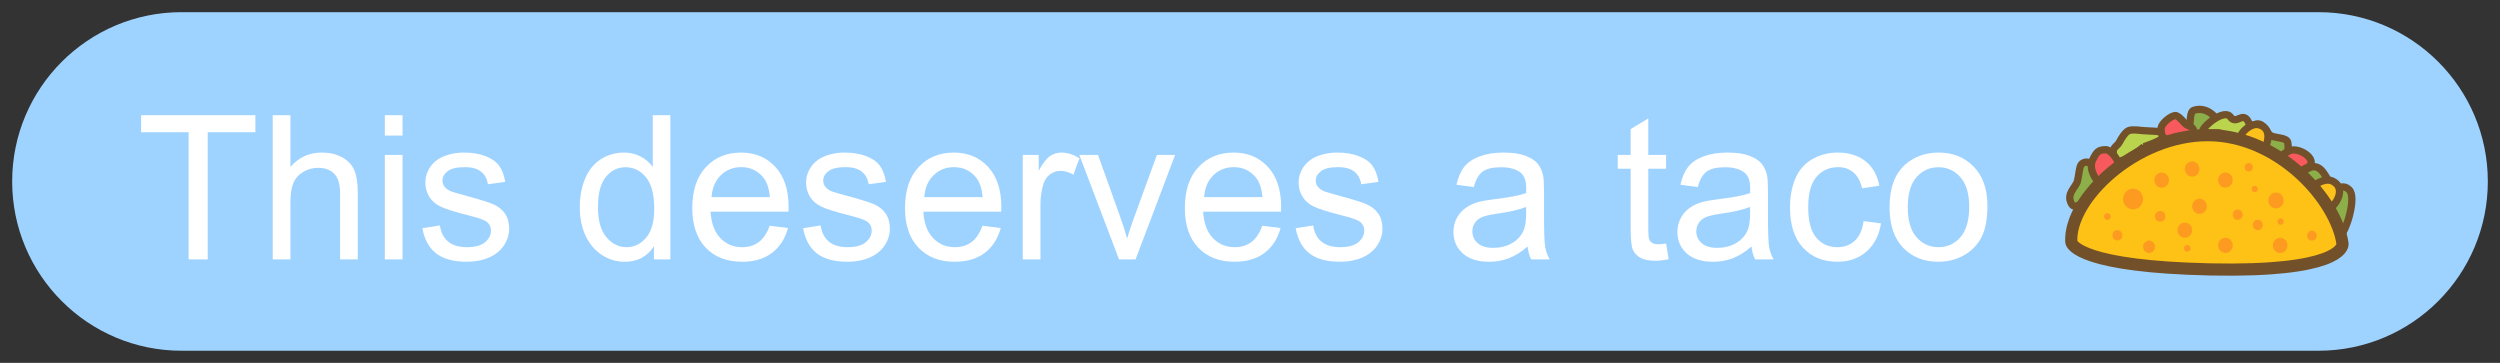 <svg width="102.702" height="14.908" viewBox="-0.5 -0.5 102.702 14.908" version="1.1" style="fill-rule:evenodd;clip-rule:evenodd;stroke-linecap:round;stroke-miterlimit:1.414;" xml:space="preserve" xmlns="http://www.w3.org/2000/svg" xmlns:xlink="http://www.w3.org/1999/xlink">
  <rect x="-0.5" y="-0.5" width="102.702" height="14.908" fill="#333333" stroke="none"/>
  <g>
    <g id="1">
      <path d="M101.702,6.954c0,-3.838 -3.116,-6.954 -6.954,-6.954l-87.794,0c-3.838,0 -6.954,3.116 -6.954,6.954c0,3.838 3.116,6.954 6.954,6.954l87.794,0c3.838,0 6.954,-3.116 6.954,-6.954Z" style="fill:#9fd3ff;" stroke-width="1"/>
      <path d="M7.249,10.156l0,-5.224l-1.952,0l0,-0.699l4.695,0l0,0.699l-1.959,0l0,5.224l-0.784,0Z" style="fill:#fff;fill-rule:nonzero;" stroke-width="1"/>
      <path d="M10.703,10.156l0,-5.923l0.728,0l0,2.125c0.339,-0.393 0.767,-0.59 1.284,-0.59c0.318,0 0.594,0.063 0.829,0.188c0.234,0.125 0.402,0.298 0.503,0.519c0.101,0.221 0.151,0.541 0.151,0.962l0,2.719l-0.727,0l0,-2.719c0,-0.364 -0.079,-0.629 -0.236,-0.794c-0.158,-0.166 -0.381,-0.249 -0.669,-0.249c-0.216,0 -0.418,0.056 -0.608,0.168c-0.19,0.112 -0.325,0.263 -0.406,0.454c-0.081,0.192 -0.121,0.456 -0.121,0.792l0,2.348l-0.728,0Z" style="fill:#fff;fill-rule:nonzero;" stroke-width="1"/>
      <path d="M15.309,5.069l0,-0.836l0.728,0l0,0.836l-0.728,0ZM15.309,10.156l0,-4.291l0.728,0l0,4.291l-0.728,0Z" style="fill:#fff;fill-rule:nonzero;" stroke-width="1"/>
      <path d="M16.853,8.875l0.719,-0.113c0.04,0.288 0.153,0.509 0.337,0.663c0.185,0.153 0.443,0.23 0.774,0.23c0.334,0 0.582,-0.068 0.744,-0.204c0.161,-0.136 0.242,-0.296 0.242,-0.479c0,-0.164 -0.071,-0.294 -0.214,-0.388c-0.1,-0.064 -0.348,-0.147 -0.744,-0.246c-0.533,-0.135 -0.903,-0.251 -1.109,-0.35c-0.206,-0.098 -0.362,-0.234 -0.468,-0.408c-0.107,-0.174 -0.16,-0.366 -0.16,-0.576c0,-0.191 0.044,-0.368 0.131,-0.531c0.088,-0.163 0.207,-0.298 0.358,-0.406c0.113,-0.084 0.267,-0.154 0.463,-0.212c0.195,-0.058 0.404,-0.087 0.628,-0.087c0.337,0 0.632,0.048 0.887,0.145c0.254,0.097 0.442,0.229 0.563,0.394c0.122,0.166 0.205,0.388 0.251,0.665l-0.711,0.097c-0.033,-0.221 -0.126,-0.393 -0.281,-0.517c-0.155,-0.124 -0.374,-0.186 -0.657,-0.186c-0.334,0 -0.572,0.055 -0.715,0.166c-0.142,0.11 -0.214,0.239 -0.214,0.388c0,0.094 0.03,0.179 0.089,0.254c0.059,0.078 0.152,0.143 0.279,0.194c0.073,0.027 0.287,0.089 0.642,0.186c0.515,0.137 0.874,0.25 1.077,0.337c0.203,0.088 0.363,0.215 0.479,0.382c0.116,0.167 0.174,0.374 0.174,0.622c0,0.243 -0.071,0.471 -0.213,0.685c-0.141,0.214 -0.345,0.38 -0.612,0.497c-0.266,0.117 -0.568,0.176 -0.905,0.176c-0.557,0 -0.982,-0.116 -1.275,-0.348c-0.292,-0.231 -0.478,-0.575 -0.559,-1.03Z" style="fill:#fff;fill-rule:nonzero;" stroke-width="1"/>
      <path d="M26.364,10.156l0,-0.541c-0.272,0.425 -0.672,0.638 -1.2,0.638c-0.342,0 -0.656,-0.094 -0.943,-0.283c-0.287,-0.188 -0.509,-0.452 -0.667,-0.79c-0.158,-0.338 -0.236,-0.726 -0.236,-1.166c0,-0.428 0.071,-0.816 0.214,-1.165c0.143,-0.349 0.357,-0.616 0.642,-0.802c0.286,-0.186 0.605,-0.279 0.958,-0.279c0.258,0 0.489,0.055 0.691,0.164c0.202,0.109 0.366,0.251 0.493,0.426l0,-2.125l0.723,0l0,5.923l-0.675,0ZM24.065,8.014c0,0.55 0.116,0.961 0.348,1.233c0.231,0.272 0.505,0.408 0.82,0.408c0.318,0 0.588,-0.13 0.81,-0.39c0.222,-0.26 0.333,-0.657 0.333,-1.19c0,-0.587 -0.113,-1.018 -0.339,-1.293c-0.226,-0.275 -0.505,-0.412 -0.837,-0.412c-0.323,0 -0.593,0.132 -0.81,0.396c-0.216,0.264 -0.325,0.68 -0.325,1.248Z" style="fill:#fff;fill-rule:nonzero;" stroke-width="1"/>
      <path d="M31.12,8.774l0.751,0.093c-0.118,0.439 -0.338,0.78 -0.658,1.022c-0.321,0.243 -0.73,0.364 -1.229,0.364c-0.627,0 -1.125,-0.193 -1.493,-0.58c-0.367,-0.386 -0.551,-0.929 -0.551,-1.626c0,-0.722 0.186,-1.282 0.557,-1.681c0.372,-0.399 0.854,-0.598 1.447,-0.598c0.574,0 1.042,0.195 1.406,0.586c0.364,0.39 0.546,0.94 0.546,1.648c0,0.043 -0.002,0.108 -0.005,0.194l-3.2,0c0.027,0.472 0.161,0.833 0.4,1.083c0.24,0.251 0.539,0.376 0.897,0.376c0.267,0 0.495,-0.07 0.683,-0.21c0.189,-0.14 0.338,-0.364 0.449,-0.671ZM28.732,7.598l2.396,0c-0.033,-0.361 -0.124,-0.631 -0.275,-0.812c-0.232,-0.28 -0.532,-0.42 -0.901,-0.42c-0.334,0 -0.615,0.112 -0.842,0.335c-0.228,0.224 -0.354,0.523 -0.378,0.897Z" style="fill:#fff;fill-rule:nonzero;" stroke-width="1"/>
      <path d="M32.493,8.875l0.72,-0.113c0.04,0.288 0.153,0.509 0.337,0.663c0.185,0.153 0.443,0.23 0.774,0.23c0.334,0 0.582,-0.068 0.743,-0.204c0.162,-0.136 0.243,-0.296 0.243,-0.479c0,-0.164 -0.072,-0.294 -0.214,-0.388c-0.1,-0.064 -0.348,-0.147 -0.744,-0.246c-0.533,-0.135 -0.903,-0.251 -1.109,-0.35c-0.206,-0.098 -0.362,-0.234 -0.469,-0.408c-0.106,-0.174 -0.159,-0.366 -0.159,-0.576c0,-0.191 0.043,-0.368 0.131,-0.531c0.088,-0.163 0.207,-0.298 0.358,-0.406c0.113,-0.084 0.267,-0.154 0.462,-0.212c0.196,-0.058 0.405,-0.087 0.629,-0.087c0.336,0 0.632,0.048 0.886,0.145c0.255,0.097 0.443,0.229 0.564,0.394c0.121,0.166 0.205,0.388 0.251,0.665l-0.712,0.097c-0.032,-0.221 -0.125,-0.393 -0.28,-0.517c-0.155,-0.124 -0.374,-0.186 -0.657,-0.186c-0.334,0 -0.572,0.055 -0.715,0.166c-0.143,0.11 -0.214,0.239 -0.214,0.388c0,0.094 0.029,0.179 0.089,0.254c0.059,0.078 0.152,0.143 0.278,0.194c0.073,0.027 0.287,0.089 0.643,0.186c0.514,0.137 0.873,0.25 1.077,0.337c0.203,0.088 0.363,0.215 0.478,0.382c0.116,0.167 0.174,0.374 0.174,0.622c0,0.243 -0.071,0.471 -0.212,0.685c-0.141,0.214 -0.345,0.38 -0.612,0.497c-0.267,0.117 -0.568,0.176 -0.905,0.176c-0.558,0 -0.983,-0.116 -1.275,-0.348c-0.292,-0.231 -0.479,-0.575 -0.56,-1.03Z" style="fill:#fff;fill-rule:nonzero;" stroke-width="1"/>
      <path d="M39.859,8.774l0.752,0.093c-0.119,0.439 -0.338,0.78 -0.659,1.022c-0.32,0.243 -0.73,0.364 -1.228,0.364c-0.628,0 -1.125,-0.193 -1.493,-0.58c-0.368,-0.386 -0.552,-0.929 -0.552,-1.626c0,-0.722 0.186,-1.282 0.558,-1.681c0.372,-0.399 0.854,-0.598 1.446,-0.598c0.574,0 1.043,0.195 1.407,0.586c0.363,0.39 0.545,0.94 0.545,1.648c0,0.043 -0.001,0.108 -0.004,0.194l-3.2,0c0.027,0.472 0.16,0.833 0.4,1.083c0.24,0.251 0.539,0.376 0.897,0.376c0.267,0 0.494,-0.07 0.683,-0.21c0.188,-0.14 0.338,-0.364 0.448,-0.671ZM37.471,7.598l2.396,0c-0.032,-0.361 -0.124,-0.631 -0.274,-0.812c-0.232,-0.28 -0.532,-0.42 -0.901,-0.42c-0.334,0 -0.615,0.112 -0.843,0.335c-0.227,0.224 -0.353,0.523 -0.378,0.897Z" style="fill:#fff;fill-rule:nonzero;" stroke-width="1"/>
      <path d="M41.516,10.156l0,-4.291l0.654,0l0,0.65c0.167,-0.304 0.322,-0.505 0.463,-0.602c0.141,-0.097 0.297,-0.145 0.467,-0.145c0.245,0 0.494,0.078 0.747,0.234l-0.25,0.675c-0.178,-0.105 -0.356,-0.157 -0.534,-0.157c-0.159,0 -0.301,0.047 -0.428,0.143c-0.127,0.096 -0.217,0.228 -0.271,0.398c-0.08,0.259 -0.121,0.541 -0.121,0.848l0,2.247l-0.727,0Z" style="fill:#fff;fill-rule:nonzero;" stroke-width="1"/>
      <path d="M45.471,10.156l-1.632,-4.291l0.768,0l0.921,2.57c0.1,0.277 0.191,0.565 0.275,0.864c0.064,-0.226 0.155,-0.498 0.27,-0.816l0.954,-2.618l0.748,0l-1.625,4.291l-0.679,0Z" style="fill:#fff;fill-rule:nonzero;" stroke-width="1"/>
      <path d="M51.354,8.774l0.752,0.093c-0.119,0.439 -0.338,0.78 -0.659,1.022c-0.32,0.243 -0.73,0.364 -1.228,0.364c-0.628,0 -1.125,-0.193 -1.493,-0.58c-0.368,-0.386 -0.551,-0.929 -0.551,-1.626c0,-0.722 0.185,-1.282 0.557,-1.681c0.372,-0.399 0.854,-0.598 1.447,-0.598c0.573,0 1.042,0.195 1.406,0.586c0.363,0.39 0.545,0.94 0.545,1.648c0,0.043 -0.001,0.108 -0.004,0.194l-3.2,0c0.027,0.472 0.16,0.833 0.4,1.083c0.24,0.251 0.539,0.376 0.897,0.376c0.267,0 0.494,-0.07 0.683,-0.21c0.188,-0.14 0.338,-0.364 0.448,-0.671ZM48.966,7.598l2.396,0c-0.032,-0.361 -0.123,-0.631 -0.274,-0.812c-0.232,-0.28 -0.532,-0.42 -0.901,-0.42c-0.334,0 -0.615,0.112 -0.843,0.335c-0.227,0.224 -0.353,0.523 -0.378,0.897Z" style="fill:#fff;fill-rule:nonzero;" stroke-width="1"/>
      <path d="M52.728,8.875l0.719,-0.113c0.041,0.288 0.153,0.509 0.338,0.663c0.184,0.153 0.442,0.23 0.773,0.23c0.334,0 0.582,-0.068 0.744,-0.204c0.162,-0.136 0.242,-0.296 0.242,-0.479c0,-0.164 -0.071,-0.294 -0.214,-0.388c-0.099,-0.064 -0.347,-0.147 -0.743,-0.246c-0.534,-0.135 -0.903,-0.251 -1.109,-0.35c-0.206,-0.098 -0.363,-0.234 -0.469,-0.408c-0.106,-0.174 -0.16,-0.366 -0.16,-0.576c0,-0.191 0.044,-0.368 0.132,-0.531c0.087,-0.163 0.206,-0.298 0.357,-0.406c0.113,-0.084 0.268,-0.154 0.463,-0.212c0.195,-0.058 0.405,-0.087 0.628,-0.087c0.337,0 0.632,0.048 0.887,0.145c0.255,0.097 0.442,0.229 0.564,0.394c0.121,0.166 0.204,0.388 0.25,0.665l-0.711,0.097c-0.032,-0.221 -0.126,-0.393 -0.281,-0.517c-0.155,-0.124 -0.373,-0.186 -0.656,-0.186c-0.334,0 -0.573,0.055 -0.715,0.166c-0.143,0.11 -0.215,0.239 -0.215,0.388c0,0.094 0.03,0.179 0.089,0.254c0.06,0.078 0.152,0.143 0.279,0.194c0.073,0.027 0.287,0.089 0.642,0.186c0.515,0.137 0.874,0.25 1.077,0.337c0.204,0.088 0.363,0.215 0.479,0.382c0.116,0.167 0.174,0.374 0.174,0.622c0,0.243 -0.071,0.471 -0.212,0.685c-0.142,0.214 -0.346,0.38 -0.612,0.497c-0.267,0.117 -0.569,0.176 -0.906,0.176c-0.557,0 -0.982,-0.116 -1.274,-0.348c-0.293,-0.231 -0.479,-0.575 -0.56,-1.03Z" style="fill:#fff;fill-rule:nonzero;" stroke-width="1"/>
      <path d="M62.256,9.627c-0.27,0.229 -0.529,0.39 -0.778,0.484c-0.249,0.095 -0.517,0.142 -0.802,0.142c-0.472,0 -0.834,-0.115 -1.087,-0.346c-0.253,-0.23 -0.38,-0.524 -0.38,-0.882c0,-0.211 0.048,-0.402 0.143,-0.576c0.096,-0.174 0.221,-0.313 0.376,-0.418c0.155,-0.105 0.33,-0.185 0.523,-0.239c0.143,-0.037 0.359,-0.074 0.647,-0.109c0.587,-0.07 1.019,-0.153 1.297,-0.25c0.003,-0.1 0.004,-0.163 0.004,-0.19c0,-0.297 -0.069,-0.505 -0.206,-0.627c-0.186,-0.164 -0.462,-0.246 -0.828,-0.246c-0.343,0 -0.595,0.06 -0.758,0.18c-0.163,0.12 -0.284,0.332 -0.362,0.636l-0.711,-0.097c0.065,-0.304 0.171,-0.55 0.319,-0.737c0.149,-0.187 0.363,-0.331 0.643,-0.432c0.28,-0.102 0.605,-0.152 0.974,-0.152c0.366,0 0.664,0.043 0.893,0.129c0.229,0.086 0.397,0.195 0.505,0.326c0.107,0.13 0.183,0.295 0.226,0.495c0.024,0.123 0.036,0.347 0.036,0.67l0,0.97c0,0.676 0.016,1.104 0.047,1.283c0.031,0.179 0.092,0.351 0.184,0.515l-0.76,0c-0.075,-0.151 -0.124,-0.327 -0.145,-0.529ZM62.195,8.002c-0.264,0.108 -0.66,0.2 -1.188,0.275c-0.299,0.043 -0.51,0.092 -0.634,0.146c-0.124,0.053 -0.22,0.132 -0.287,0.236c-0.068,0.104 -0.101,0.219 -0.101,0.345c0,0.194 0.073,0.356 0.22,0.485c0.147,0.13 0.362,0.194 0.644,0.194c0.281,0 0.53,-0.061 0.748,-0.184c0.218,-0.122 0.378,-0.29 0.481,-0.503c0.078,-0.164 0.117,-0.406 0.117,-0.727l0,-0.267Z" style="fill:#fff;fill-rule:nonzero;" stroke-width="1"/>
      <path d="M67.944,9.505l0.106,0.643c-0.205,0.043 -0.388,0.064 -0.55,0.064c-0.264,0 -0.469,-0.041 -0.614,-0.125c-0.146,-0.083 -0.248,-0.193 -0.307,-0.329c-0.059,-0.136 -0.089,-0.422 -0.089,-0.859l0,-2.468l-0.533,0l0,-0.566l0.533,0l0,-1.063l0.723,-0.436l0,1.499l0.731,0l0,0.566l-0.731,0l0,2.509c0,0.207 0.013,0.34 0.039,0.4c0.025,0.059 0.067,0.106 0.125,0.141c0.058,0.035 0.141,0.053 0.248,0.053c0.081,0 0.187,-0.01 0.319,-0.029Z" style="fill:#fff;fill-rule:nonzero;" stroke-width="1"/>
      <path d="M71.456,9.627c-0.27,0.229 -0.529,0.39 -0.778,0.484c-0.249,0.095 -0.517,0.142 -0.802,0.142c-0.472,0 -0.834,-0.115 -1.087,-0.346c-0.253,-0.23 -0.38,-0.524 -0.38,-0.882c0,-0.211 0.048,-0.402 0.144,-0.576c0.095,-0.174 0.22,-0.313 0.375,-0.418c0.155,-0.105 0.33,-0.185 0.524,-0.239c0.142,-0.037 0.358,-0.074 0.646,-0.109c0.587,-0.07 1.02,-0.153 1.297,-0.25c0.003,-0.1 0.004,-0.163 0.004,-0.19c0,-0.297 -0.069,-0.505 -0.206,-0.627c-0.186,-0.164 -0.462,-0.246 -0.828,-0.246c-0.342,0 -0.595,0.06 -0.758,0.18c-0.163,0.12 -0.283,0.332 -0.361,0.636l-0.712,-0.097c0.065,-0.304 0.171,-0.55 0.32,-0.737c0.148,-0.187 0.362,-0.331 0.642,-0.432c0.28,-0.102 0.605,-0.152 0.974,-0.152c0.366,0 0.664,0.043 0.893,0.129c0.229,0.086 0.397,0.195 0.505,0.326c0.108,0.13 0.183,0.295 0.226,0.495c0.024,0.123 0.036,0.347 0.036,0.67l0,0.97c0,0.676 0.016,1.104 0.047,1.283c0.031,0.179 0.092,0.351 0.184,0.515l-0.76,0c-0.075,-0.151 -0.124,-0.327 -0.145,-0.529ZM71.395,8.002c-0.264,0.108 -0.66,0.2 -1.188,0.275c-0.299,0.043 -0.51,0.092 -0.634,0.146c-0.124,0.053 -0.22,0.132 -0.287,0.236c-0.067,0.104 -0.101,0.219 -0.101,0.345c0,0.194 0.073,0.356 0.22,0.485c0.147,0.13 0.362,0.194 0.645,0.194c0.28,0 0.529,-0.061 0.747,-0.184c0.218,-0.122 0.378,-0.29 0.481,-0.503c0.078,-0.164 0.117,-0.406 0.117,-0.727l0,-0.267Z" style="fill:#fff;fill-rule:nonzero;" stroke-width="1"/>
      <path d="M76.058,8.584l0.715,0.093c-0.078,0.493 -0.278,0.879 -0.6,1.158c-0.322,0.279 -0.717,0.418 -1.186,0.418c-0.587,0 -1.059,-0.192 -1.416,-0.576c-0.357,-0.384 -0.536,-0.934 -0.536,-1.65c0,-0.464 0.077,-0.869 0.231,-1.217c0.153,-0.347 0.387,-0.608 0.701,-0.781c0.314,-0.174 0.655,-0.261 1.024,-0.261c0.466,0 0.847,0.118 1.143,0.354c0.297,0.235 0.487,0.57 0.57,1.004l-0.707,0.109c-0.067,-0.289 -0.186,-0.505 -0.357,-0.651c-0.172,-0.145 -0.378,-0.218 -0.621,-0.218c-0.366,0 -0.664,0.131 -0.893,0.394c-0.229,0.263 -0.343,0.678 -0.343,1.246c0,0.577 0.11,0.996 0.331,1.257c0.221,0.261 0.509,0.392 0.865,0.392c0.285,0 0.524,-0.088 0.715,-0.263c0.191,-0.175 0.313,-0.444 0.364,-0.808Z" style="fill:#fff;fill-rule:nonzero;" stroke-width="1"/>
      <path d="M77.124,8.01c0,-0.794 0.221,-1.383 0.663,-1.765c0.369,-0.318 0.819,-0.477 1.35,-0.477c0.589,0 1.072,0.193 1.446,0.58c0.374,0.386 0.562,0.92 0.562,1.602c0,0.552 -0.083,0.986 -0.249,1.303c-0.165,0.316 -0.407,0.562 -0.723,0.737c-0.317,0.175 -0.662,0.263 -1.036,0.263c-0.601,0 -1.087,-0.193 -1.457,-0.578c-0.37,-0.385 -0.556,-0.94 -0.556,-1.665ZM77.872,8.01c0,0.55 0.12,0.961 0.359,1.235c0.24,0.273 0.542,0.41 0.906,0.41c0.36,0 0.661,-0.137 0.901,-0.412c0.239,-0.275 0.359,-0.694 0.359,-1.257c0,-0.53 -0.12,-0.932 -0.361,-1.206c-0.242,-0.273 -0.541,-0.41 -0.899,-0.41c-0.364,0 -0.666,0.136 -0.906,0.408c-0.239,0.272 -0.359,0.683 -0.359,1.232Z" style="fill:#fff;fill-rule:nonzero;" stroke-width="1"/>
    </g>
    <g id="Taco">
      <g id="Taco Filling">
        <path d="M85.682,7.125c0,0 -0.844,1.177 -1.081,0.753c-0.237,-0.425 0.173,-0.669 0.244,-0.944c0.061,-0.236 0.072,-0.627 0.182,-0.707c0.198,-0.144 0.364,-0.045 0.448,0.124c0.084,0.171 0.207,0.774 0.207,0.774Z" style="fill:#8caf4a;stroke-width:0.3px;stroke:#72502a;" stroke-width="1"/>
        <path d="M90.962,5.12c0,0 -1.26,1.062 -1.764,0.563c-0.504,-0.499 0.172,-0.668 0.243,-0.943c0.061,-0.236 0.004,-0.647 0.183,-0.708c0.321,-0.11 0.636,0.03 0.817,0.227c0.183,0.199 0.521,0.861 0.521,0.861Z" style="fill:#8caf4a;stroke-width:0.3px;stroke:#72502a;" stroke-width="1"/>
        <path d="M92.31,6.626c0,0 -0.899,-1.403 -0.372,-1.876c0.527,-0.472 0.625,0.242 0.882,0.342c0.221,0.085 0.62,0.065 0.662,0.256c0.074,0.342 -0.09,0.653 -0.296,0.822c-0.208,0.17 -0.876,0.456 -0.876,0.456Z" style="fill:#8caf4a;stroke-width:0.3px;stroke:#72502a;" stroke-width="1"/>
        <path d="M91.128,4.306c0.27,0.381 0.565,-0.396 0.811,0.39c0.26,0.83 -1.038,0.333 -1.244,0.271c-0.185,-0.055 -0.747,0.131 -0.705,-0.091c0.042,-0.223 0.892,-0.916 1.138,-0.57Z" style="fill:#bad44d;stroke-width:0.3px;stroke:#72502a;" stroke-width="1"/>
        <path d="M94.57,8.877c0,0 -1.107,-1.727 -0.458,-2.309c0.648,-0.582 0.886,0.138 1.086,0.421c0.324,0.457 0.499,-0.007 0.814,0.315c0.297,0.303 -0.11,1.659 -0.364,1.866c-0.256,0.21 -1.078,-0.293 -1.078,-0.293Z" style="fill:#8caf4a;stroke-width:0.3px;stroke:#72502a;" stroke-width="1"/>
        <path d="M87.577,5.525c0,0 -1.093,0.931 -1.224,0.46c-0.131,-0.471 0.087,-0.407 0.22,-0.656c0.057,-0.107 0.221,-0.399 0.377,-0.464c0.155,-0.065 0.51,-0.002 0.619,0.003c0.761,0.034 0.831,0.042 0.831,0.219c0,0.177 -0.823,0.438 -0.823,0.438Z" style="fill:#bad44d;stroke-width:0.3px;stroke:#72502a;" stroke-width="1"/>
        <path d="M86.15,6.77c-0.241,0.75 -0.904,-0.224 -0.699,-0.666c0.186,-0.399 0.273,-0.446 0.547,-0.454c0.223,-0.008 0.517,0.42 0.534,0.593c0.018,0.173 -0.347,0.419 -0.382,0.527Z" style="fill:#f7595d;stroke-width:0.3px;stroke:#72502a;" stroke-width="1"/>
        <path d="M89.357,4.643c0.724,0.25 -0.216,0.938 -0.641,0.725c-0.385,-0.193 -0.43,-0.283 -0.439,-0.567c-0.007,-0.232 0.406,-0.536 0.572,-0.554c0.167,-0.018 0.405,0.36 0.508,0.396Z" style="fill:#f7595d;stroke-width:0.3px;stroke:#72502a;" stroke-width="1"/>
        <path d="M91.828,5.491c-0.761,-0.047 -0.025,-0.964 0.439,-0.873c0.704,0.139 0.307,1.058 0.151,1.12c-0.157,0.062 -0.481,-0.24 -0.59,-0.247Z" style="fill:#fec11b;stroke-width:0.3px;stroke:#72502a;" stroke-width="1"/>
        <path d="M94.679,7.664c-0.723,-0.251 0.216,-0.939 0.642,-0.726c0.645,0.323 0.033,1.104 -0.134,1.122c-0.167,0.018 -0.404,-0.361 -0.508,-0.396Z" style="fill:#fec11b;stroke-width:0.3px;stroke:#72502a;" stroke-width="1"/>
        <path d="M94.181,6.426c0.723,-0.25 -0.216,-0.939 -0.642,-0.726c-0.385,0.193 -0.429,0.283 -0.438,0.568c-0.007,0.231 0.406,0.536 0.572,0.554c0.167,0.018 0.405,-0.36 0.508,-0.396Z" style="fill:#f7595d;stroke-width:0.3px;stroke:#72502a;" stroke-width="1"/>
      </g>
      <g id="Taco Bread">
        <path d="M90.191,5.052c2.955,0 5.297,2.696 5.541,4.459c0.022,0.161 -0.231,1.167 -5.425,1.057c-5.214,-0.112 -5.709,-0.982 -5.717,-1.134c-0.091,-1.778 2.645,-4.382 5.601,-4.382Z" style="fill:#fec216;stroke-width:0.5px;stroke:#72502a;" stroke-width="1"/>
        <ellipse cx="87.128" cy="7.675" rx="0.412" ry="0.427" style="fill:#fd9b21;" stroke-width="1"/>
        <ellipse cx="87.786" cy="9.638" rx="0.246" ry="0.255" style="fill:#fd9b21;" stroke-width="1"/>
        <ellipse cx="94.475" cy="9.18" rx="0.197" ry="0.205" style="fill:#fd9b21;" stroke-width="1"/>
        <ellipse cx="93.187" cy="8.602" rx="0.128" ry="0.132" style="fill:#fd9b21;" stroke-width="1"/>
        <ellipse cx="92.124" cy="7.267" rx="0.128" ry="0.132" style="fill:#fd9b21;" stroke-width="1"/>
        <ellipse cx="91.88" cy="6.371" rx="0.167" ry="0.174" style="fill:#fd9b21;" stroke-width="1"/>
        <ellipse cx="92.999" cy="7.736" rx="0.315" ry="0.327" style="fill:#fd9b21;" stroke-width="1"/>
        <ellipse cx="88.241" cy="8.388" rx="0.213" ry="0.221" style="fill:#fd9b21;" stroke-width="1"/>
        <ellipse cx="86.073" cy="8.396" rx="0.134" ry="0.139" style="fill:#fd9b21;" stroke-width="1"/>
        <ellipse cx="89.355" cy="9.702" rx="0.134" ry="0.139" style="fill:#fd9b21;" stroke-width="1"/>
        <ellipse cx="89.857" cy="7.975" rx="0.302" ry="0.313" style="fill:#fd9b21;" stroke-width="1"/>
        <ellipse cx="89.254" cy="8.954" rx="0.302" ry="0.313" style="fill:#fd9b21;" stroke-width="1"/>
        <ellipse cx="88.303" cy="6.901" rx="0.302" ry="0.313" style="fill:#fd9b21;" stroke-width="1"/>
        <ellipse cx="89.555" cy="6.445" rx="0.302" ry="0.313" style="fill:#fd9b21;" stroke-width="1"/>
        <ellipse cx="90.921" cy="6.898" rx="0.302" ry="0.313" style="fill:#fd9b21;" stroke-width="1"/>
        <ellipse cx="91.427" cy="8.318" rx="0.204" ry="0.212" style="fill:#fd9b21;" stroke-width="1"/>
        <ellipse cx="92.251" cy="8.742" rx="0.204" ry="0.212" style="fill:#fd9b21;" stroke-width="1"/>
        <ellipse cx="86.484" cy="9.166" rx="0.204" ry="0.212" style="fill:#fd9b21;" stroke-width="1"/>
        <ellipse cx="90.921" cy="9.58" rx="0.302" ry="0.313" style="fill:#fd9b21;" stroke-width="1"/>
        <ellipse cx="93.172" cy="9.58" rx="0.302" ry="0.313" style="fill:#fd9b21;" stroke-width="1"/>
      </g>
    </g>
  </g>
</svg>